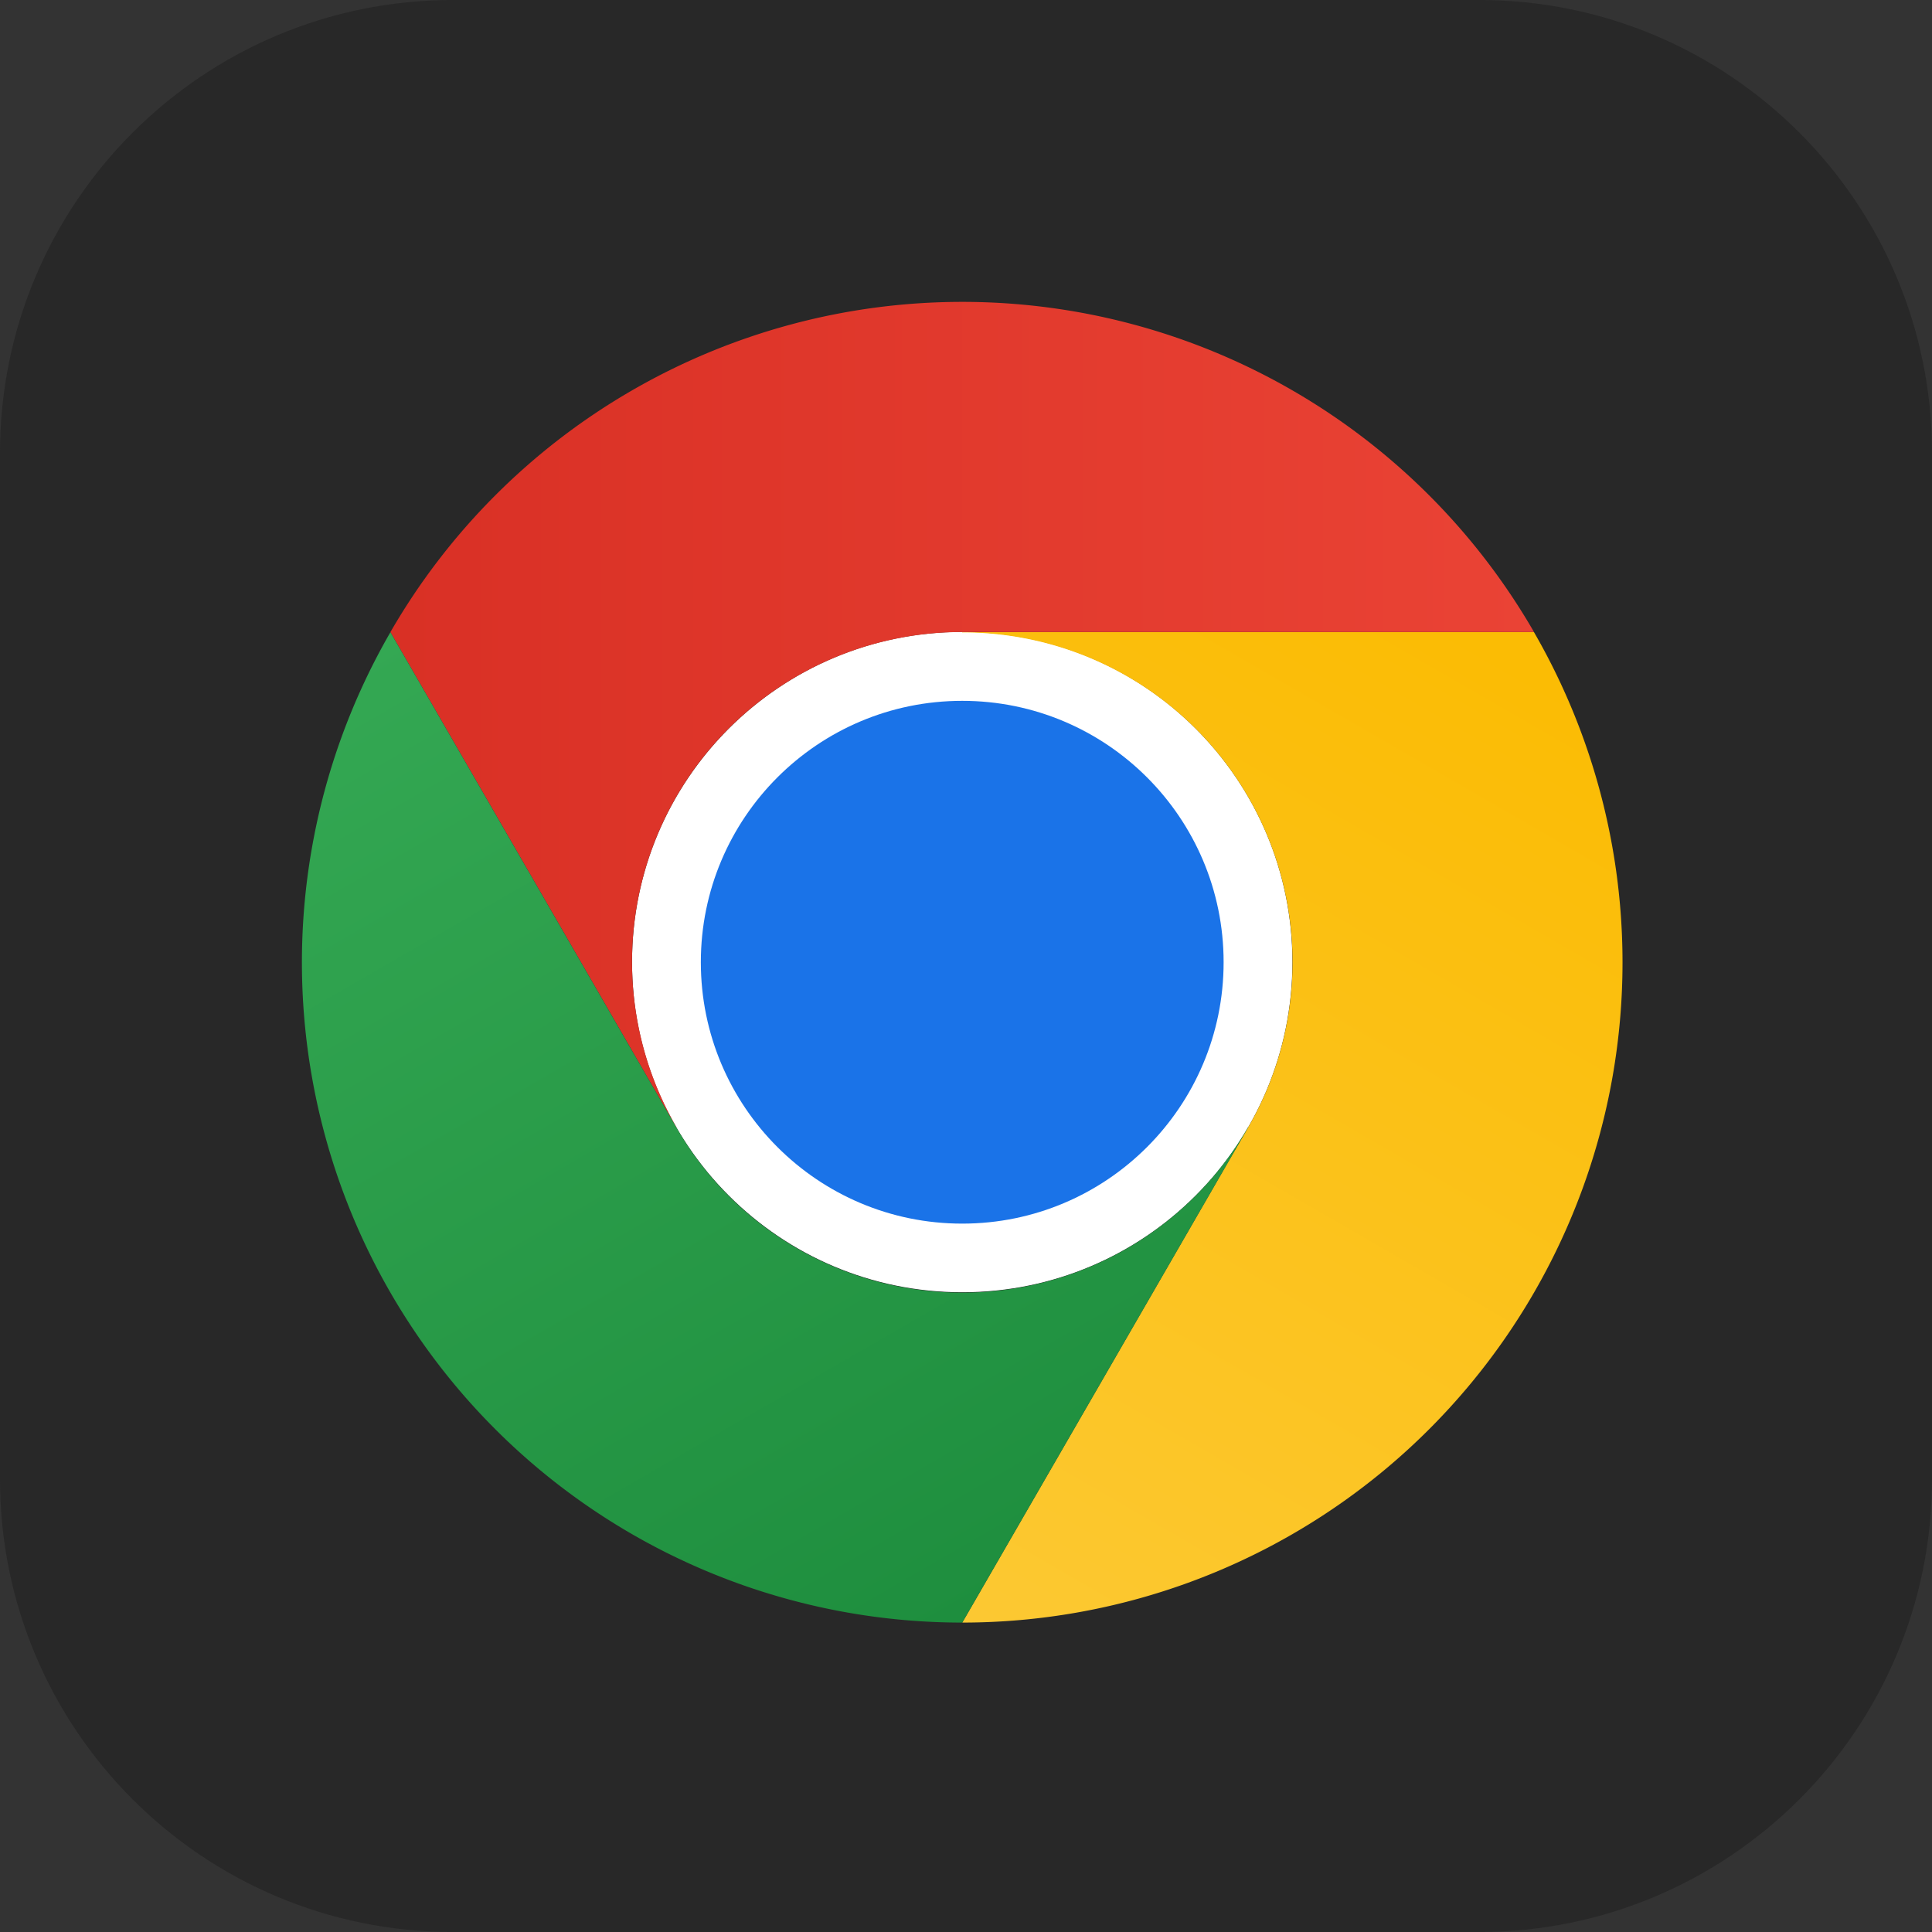 <svg xmlns="http://www.w3.org/2000/svg" width="256" height="256" fill="none"><rect width="100%" height="100%" fill="#333333" stroke="none"/><path fill="#282828" d="M196 0H60C26.863 0 0 26.863 0 60v136c0 33.137 26.863 60 60 60h136c33.137 0 60-26.863 60-60V60c0-33.137-26.863-60-60-60"/><g clip-path="url(#clip0_80_13)"><path fill="#fff" d="M127.5 171.23c24.162 0 43.75-19.587 43.75-43.75 0-24.162-19.588-43.75-43.75-43.75s-43.75 19.588-43.75 43.75c0 24.163 19.588 43.75 43.75 43.75"/><path fill="url(#paint0_linear_80_13)" d="M127.5 83.75h75.765A87.48 87.48 0 0 0 127.494 40 87.48 87.48 0 0 0 51.73 83.76l37.882 65.615.034-.009A43.695 43.695 0 0 1 127.5 83.75"/><path fill="#1A73E8" d="M127.5 162.136c19.129 0 34.635-15.507 34.635-34.636 0-19.128-15.506-34.635-34.635-34.635S92.865 108.372 92.865 127.5c0 19.129 15.506 34.636 34.635 34.636"/><path fill="url(#paint1_linear_80_13)" d="M165.385 149.385 127.503 215A87.478 87.478 0 0 0 203.26 83.761h-75.764l-.009.034a43.695 43.695 0 0 1 37.898 65.59"/><path fill="url(#paint2_linear_80_13)" d="M89.615 149.386 51.732 83.772A87.478 87.478 0 0 0 127.51 215l37.882-65.614-.024-.025a43.69 43.69 0 0 1-37.869 21.92 43.69 43.69 0 0 1-37.883-21.895"/></g><defs><linearGradient id="paint0_linear_80_13" x1="51.73" x2="203.265" y1="94.688" y2="94.688" gradientUnits="userSpaceOnUse"><stop stop-color="#D93025"/><stop offset="1" stop-color="#EA4335"/></linearGradient><linearGradient id="paint1_linear_80_13" x1="115.549" x2="191.316" y1="213.83" y2="82.597" gradientUnits="userSpaceOnUse"><stop stop-color="#FCC934"/><stop offset="1" stop-color="#FBBC04"/></linearGradient><linearGradient id="paint2_linear_80_13" x1="136.972" x2="61.205" y1="209.537" y2="78.303" gradientUnits="userSpaceOnUse"><stop stop-color="#1E8E3E"/><stop offset="1" stop-color="#34A853"/></linearGradient><clipPath id="clip0_80_13"><path fill="#fff" d="M40 40h175v175H40z"/></clipPath></defs></svg>